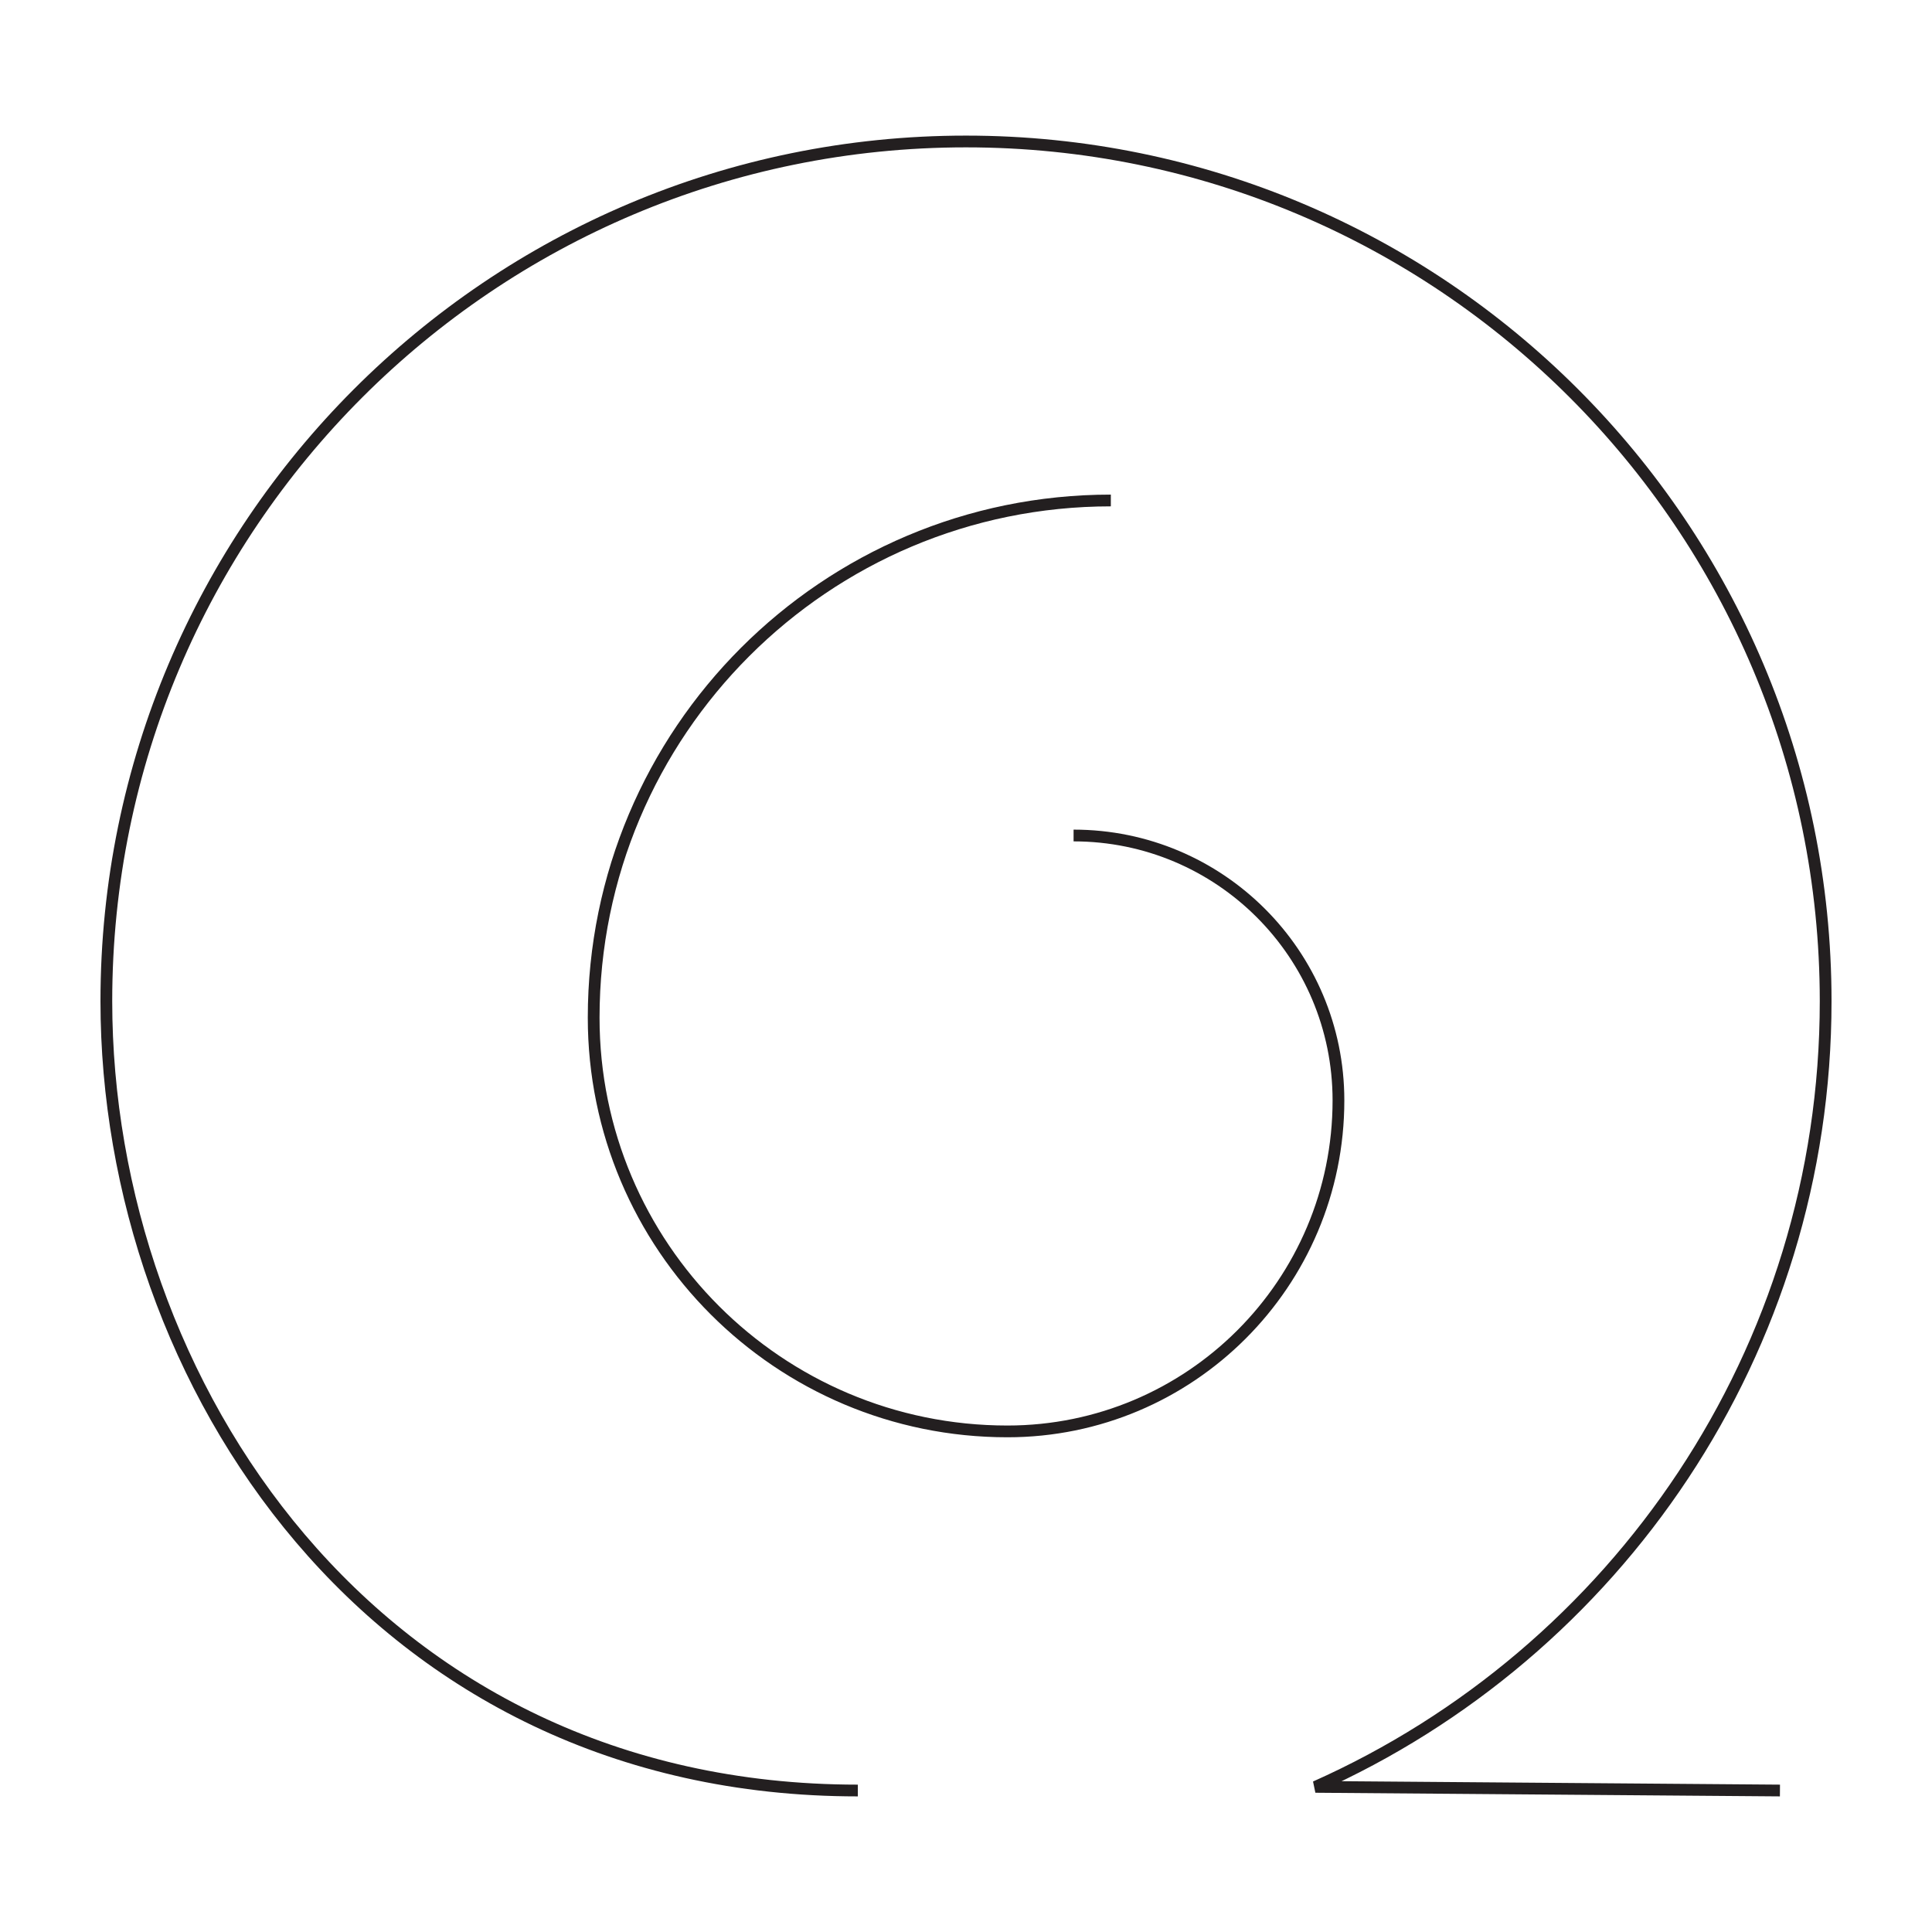 <?xml version="1.0" encoding="UTF-8"?>
<svg id="Layer_1" data-name="Layer 1" xmlns="http://www.w3.org/2000/svg" viewBox="0 0 164.41 164.41">
  <defs>
    <style>
      .cls-1 {
        fill: none;
        stroke: #231f20;
        strokeLinecap: round;
        strokeLinejoin: round;
        strokeWidth: 12px;
      }
    </style>
  </defs>
  <path class="cls-1" d="M73,152.37c-41.24,0-63.95-34.83-63.95-67.17C9.05,44.79,41.8,12.04,82.2,12.04s73.16,32.75,73.16,73.16c0,29.82-17.84,55.46-43.42,66.86l39.53.31"/>
  <path class="cls-1" d="M94.53,42.59c-24.31,0-44.01,19.71-44.01,44.01,0,19.45,15.76,35.21,35.21,35.21,15.56,0,28.17-12.61,28.17-28.17,0-12.45-10.09-22.54-22.54-22.54"/>
</svg>